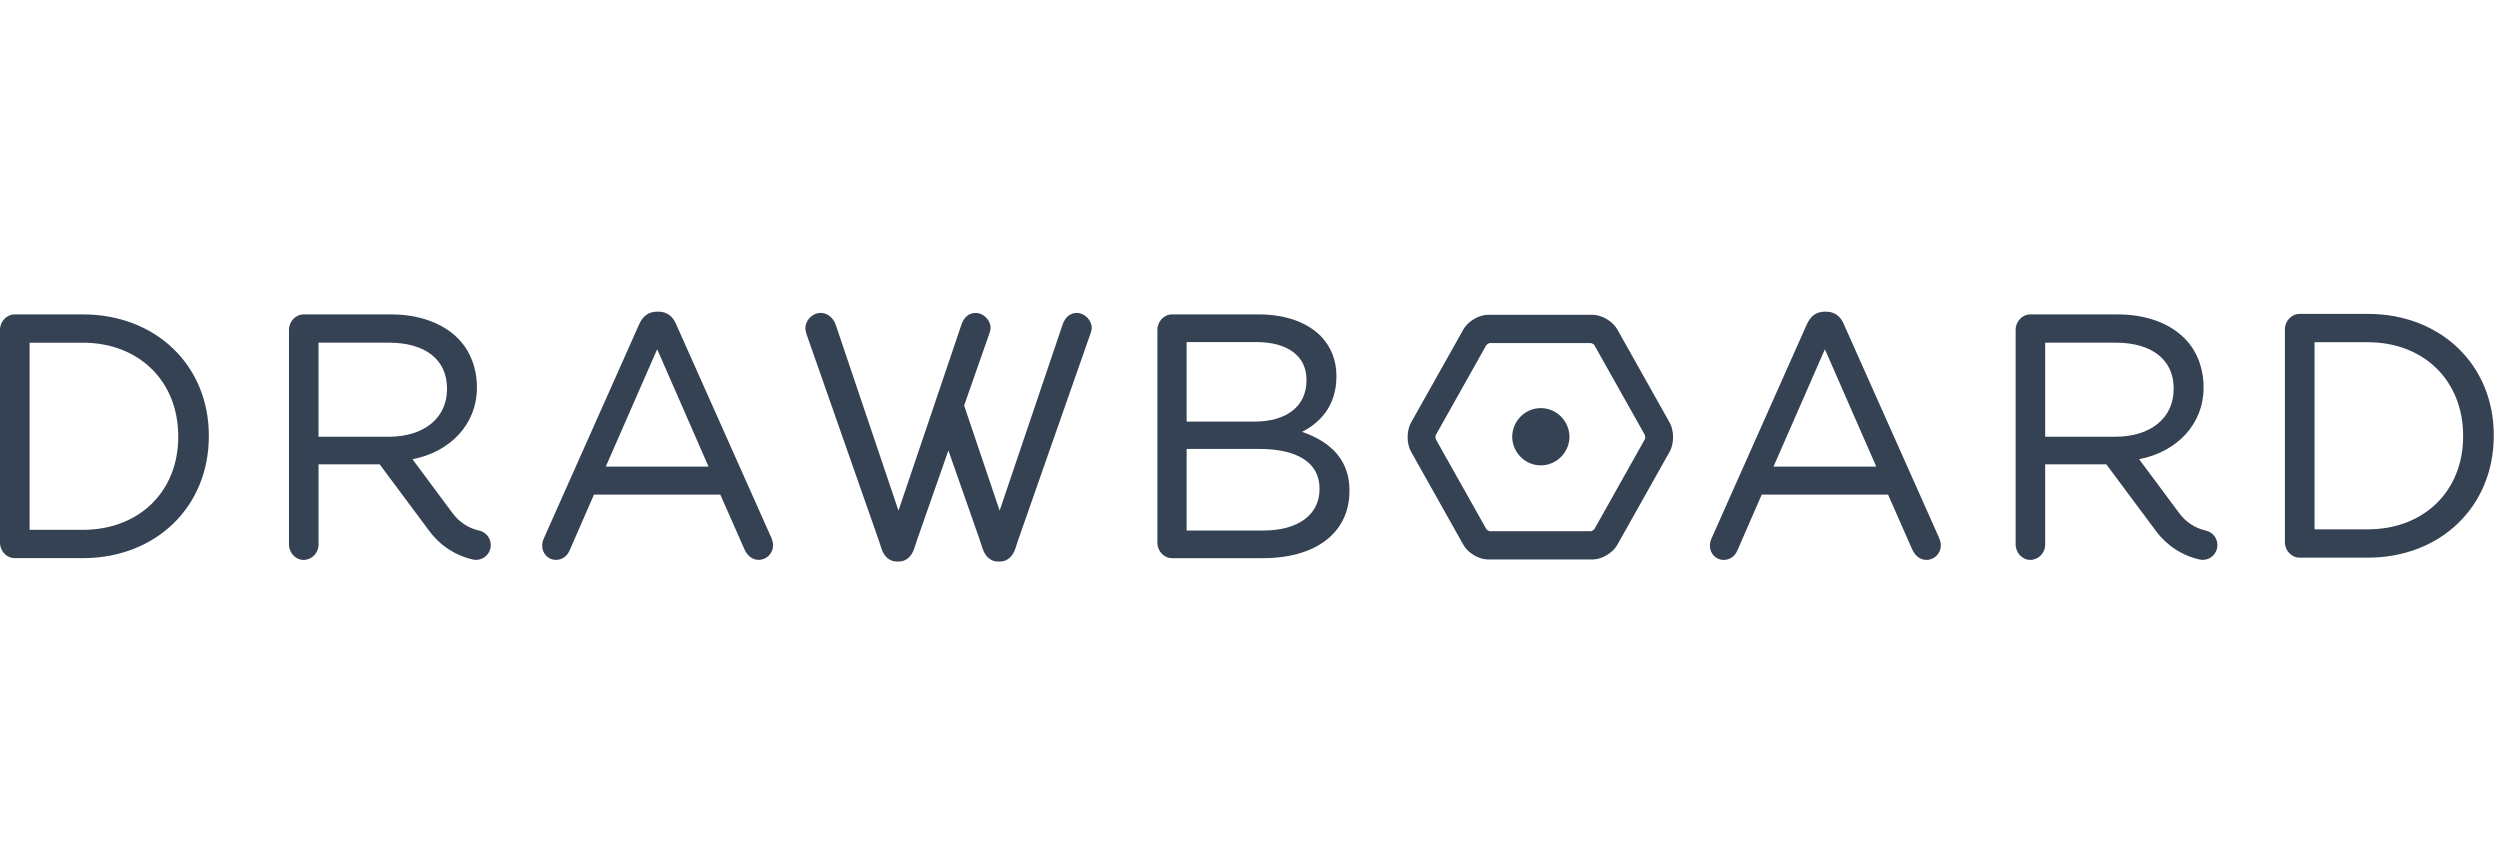 <svg xmlns="http://www.w3.org/2000/svg" width="145" height="50" viewBox="0 0 145 50">
  <path fill="#354254" fill-rule="evenodd" d="M95.418,8.447 L92.472,13.694 C92.421,13.742 92.363,13.781 92.3,13.81 L86.404,13.81 C86.339,13.79 86.278,13.758 86.224,13.717 L83.274,8.47 C83.259,8.4 83.255,8.328 83.263,8.257 L86.208,3.014 C86.258,2.965 86.317,2.926 86.381,2.898 L92.279,2.897 C92.331,2.908 92.445,2.976 92.457,2.991 L95.406,8.234 C95.425,8.281 95.425,8.426 95.418,8.447 L95.418,8.447 Z M93.799,2.098 C93.539,1.636 92.903,1.259 92.382,1.259 L86.296,1.259 C85.778,1.259 85.144,1.635 84.881,2.098 L81.838,7.514 C81.578,7.976 81.578,8.728 81.838,9.191 L84.881,14.609 C85.142,15.073 85.777,15.449 86.296,15.449 L92.382,15.449 C92.903,15.449 93.539,15.073 93.799,14.609 L96.844,9.191 C97.102,8.728 97.102,7.975 96.842,7.514 L93.799,2.098 Z M89.367,6.67 C88.927,6.67 88.504,6.847 88.192,7.164 C87.881,7.481 87.706,7.91 87.706,8.358 C87.735,9.268 88.471,9.991 89.368,9.991 C90.266,9.991 91.001,9.268 91.031,8.358 C91.031,7.425 90.284,6.67 89.367,6.67 L89.367,6.67 Z M127.944,13.775 C127.326,13.638 126.778,13.28 126.398,12.767 C126.13,12.403 124.376,10.044 124.07,9.635 C126.309,9.203 127.807,7.551 127.807,5.503 L127.807,5.463 C127.807,4.362 127.427,3.365 126.736,2.654 C125.844,1.739 124.456,1.235 122.822,1.235 L117.753,1.235 C117.295,1.235 116.907,1.641 116.907,2.124 L116.907,14.583 C116.907,15.066 117.295,15.474 117.753,15.474 C118.235,15.471 118.623,15.072 118.62,14.583 L118.62,9.93 L122.165,9.93 C122.67,10.605 124.666,13.285 125.047,13.799 C125.67,14.642 126.571,15.229 127.586,15.453 C128.042,15.551 128.49,15.258 128.592,14.796 C128.639,14.573 128.598,14.341 128.476,14.149 C128.355,13.957 128.163,13.823 127.944,13.775 L127.944,13.775 Z M126.073,5.523 L126.073,5.562 C126.073,7.243 124.745,8.33 122.687,8.33 L118.62,8.33 L118.62,2.875 L122.705,2.875 C124.814,2.875 126.073,3.864 126.073,5.524 L126.073,5.523 Z M75.521,8.048 C76.453,7.574 77.513,6.637 77.513,4.837 L77.513,4.798 C77.513,3.907 77.21,3.132 76.613,2.499 C75.787,1.672 74.537,1.235 72.998,1.235 L67.975,1.235 C67.515,1.235 67.128,1.643 67.128,2.129 L67.128,14.485 C67.128,14.967 67.515,15.374 67.975,15.374 L73.25,15.374 C76.346,15.374 78.269,13.88 78.269,11.475 L78.269,11.432 C78.269,9.815 77.344,8.677 75.521,8.048 L75.521,8.048 Z M68.824,7.453 L68.824,2.839 L72.862,2.839 C74.686,2.839 75.776,3.653 75.776,5.018 L75.776,5.056 C75.776,6.556 74.643,7.453 72.745,7.453 L68.824,7.453 L68.824,7.453 Z M73.289,13.769 L68.824,13.769 L68.824,9.037 L73.018,9.037 C75.283,9.037 76.533,9.853 76.533,11.334 L76.533,11.374 C76.533,12.852 75.29,13.769 73.289,13.769 Z M106.956,1.834 C106.759,1.339 106.402,1.077 105.922,1.077 L105.843,1.077 C105.35,1.077 105.015,1.316 104.788,1.829 L99.281,14.201 C99.211,14.344 99.175,14.502 99.176,14.662 C99.176,15.11 99.53,15.475 99.967,15.475 C100.343,15.475 100.635,15.263 100.789,14.88 L102.179,11.688 L109.507,11.688 L110.896,14.839 C111.07,15.242 111.376,15.475 111.739,15.475 C112.2,15.472 112.572,15.09 112.569,14.622 C112.569,14.498 112.532,14.351 112.463,14.185 L106.956,1.834 L106.956,1.834 Z M108.824,10.064 L102.864,10.064 L105.843,3.256 L108.824,10.064 Z M137.331,1.206 L133.373,1.206 C132.915,1.206 132.524,1.614 132.524,2.097 L132.524,14.453 C132.524,14.935 132.915,15.344 133.373,15.344 L137.331,15.344 C141.564,15.344 144.638,12.371 144.638,8.273 L144.638,8.236 C144.638,4.162 141.564,1.205 137.331,1.205 L137.331,1.206 Z M137.331,13.702 L134.243,13.702 L134.243,2.849 L137.331,2.849 C140.587,2.849 142.861,5.081 142.861,8.274 L142.861,8.313 C142.861,11.485 140.587,13.701 137.331,13.701 L137.331,13.702 Z M27.799,13.777 C27.181,13.64 26.632,13.281 26.253,12.768 C25.984,12.404 24.231,10.045 23.925,9.636 C26.164,9.204 27.661,7.552 27.661,5.504 L27.661,5.464 C27.661,4.363 27.281,3.365 26.59,2.655 C25.699,1.74 24.309,1.235 22.676,1.235 L17.609,1.235 C17.149,1.235 16.761,1.642 16.761,2.125 L16.761,14.584 C16.761,15.067 17.149,15.475 17.609,15.475 C18.09,15.471 18.477,15.073 18.475,14.584 L18.475,9.931 L22.021,9.931 C22.508,10.585 24.514,13.277 24.902,13.8 C25.525,14.643 26.426,15.23 27.44,15.454 C27.896,15.552 28.345,15.259 28.447,14.797 C28.544,14.333 28.255,13.877 27.799,13.776 L27.799,13.777 Z M25.928,5.525 L25.928,5.562 C25.928,7.244 24.599,8.331 22.54,8.331 L18.474,8.331 L18.474,2.875 L22.559,2.875 C24.668,2.875 25.927,3.864 25.927,5.524 L25.928,5.525 Z M4.804,1.235 L0.849,1.235 C0.389,1.235 0,1.641 0,2.125 L0,14.481 C0,14.964 0.389,15.372 0.849,15.372 L4.805,15.372 C9.038,15.372 12.112,12.399 12.112,8.303 L12.112,8.264 C12.112,4.191 9.038,1.235 4.805,1.235 L4.804,1.235 Z M4.804,13.73 L1.717,13.73 L1.717,2.877 L4.805,2.877 C8.063,2.877 10.337,5.109 10.337,8.303 L10.337,8.343 C10.337,11.515 8.063,13.73 4.805,13.73 L4.804,13.73 Z M39.23,1.833 C39.032,1.338 38.673,1.076 38.194,1.076 L38.116,1.076 C37.624,1.076 37.289,1.315 37.063,1.828 L31.554,14.2 C31.48,14.346 31.447,14.492 31.447,14.66 C31.447,15.108 31.802,15.473 32.237,15.473 C32.613,15.473 32.906,15.261 33.058,14.878 L34.451,11.686 L41.776,11.686 L43.168,14.837 C43.34,15.24 43.647,15.473 44.01,15.473 C44.47,15.469 44.841,15.088 44.839,14.62 C44.839,14.498 44.805,14.351 44.735,14.183 L39.228,1.833 L39.23,1.833 Z M41.095,10.063 L35.136,10.063 L38.116,3.255 L41.095,10.063 L41.095,10.063 Z M62.454,1.15 C62.071,1.15 61.771,1.398 61.629,1.831 L57.979,12.616 L55.92,6.52 L57.357,2.42 C57.363,2.399 57.37,2.379 57.377,2.359 L57.383,2.342 C57.417,2.242 57.455,2.128 57.455,2.02 C57.455,1.565 57.041,1.15 56.587,1.15 C56.204,1.15 55.903,1.398 55.762,1.831 L52.112,12.616 L48.484,1.871 C48.342,1.433 47.996,1.149 47.6,1.149 C47.127,1.149 46.712,1.566 46.712,2.042 C46.712,2.177 46.754,2.307 46.795,2.431 L50.952,14.292 L51.127,14.827 C51.288,15.298 51.609,15.568 52.01,15.568 L52.139,15.568 C52.539,15.568 52.862,15.298 53.022,14.826 L53.198,14.291 L55.007,9.126 L56.818,14.292 L56.993,14.827 C57.154,15.298 57.476,15.568 57.876,15.568 L58.005,15.568 C58.405,15.568 58.727,15.298 58.889,14.826 L59.064,14.291 L63.222,2.42 L63.243,2.359 L63.249,2.342 C63.283,2.242 63.322,2.128 63.322,2.02 C63.322,1.565 62.907,1.15 62.453,1.15 L62.454,1.15 Z" transform="translate(0 17)"/>
</svg>
